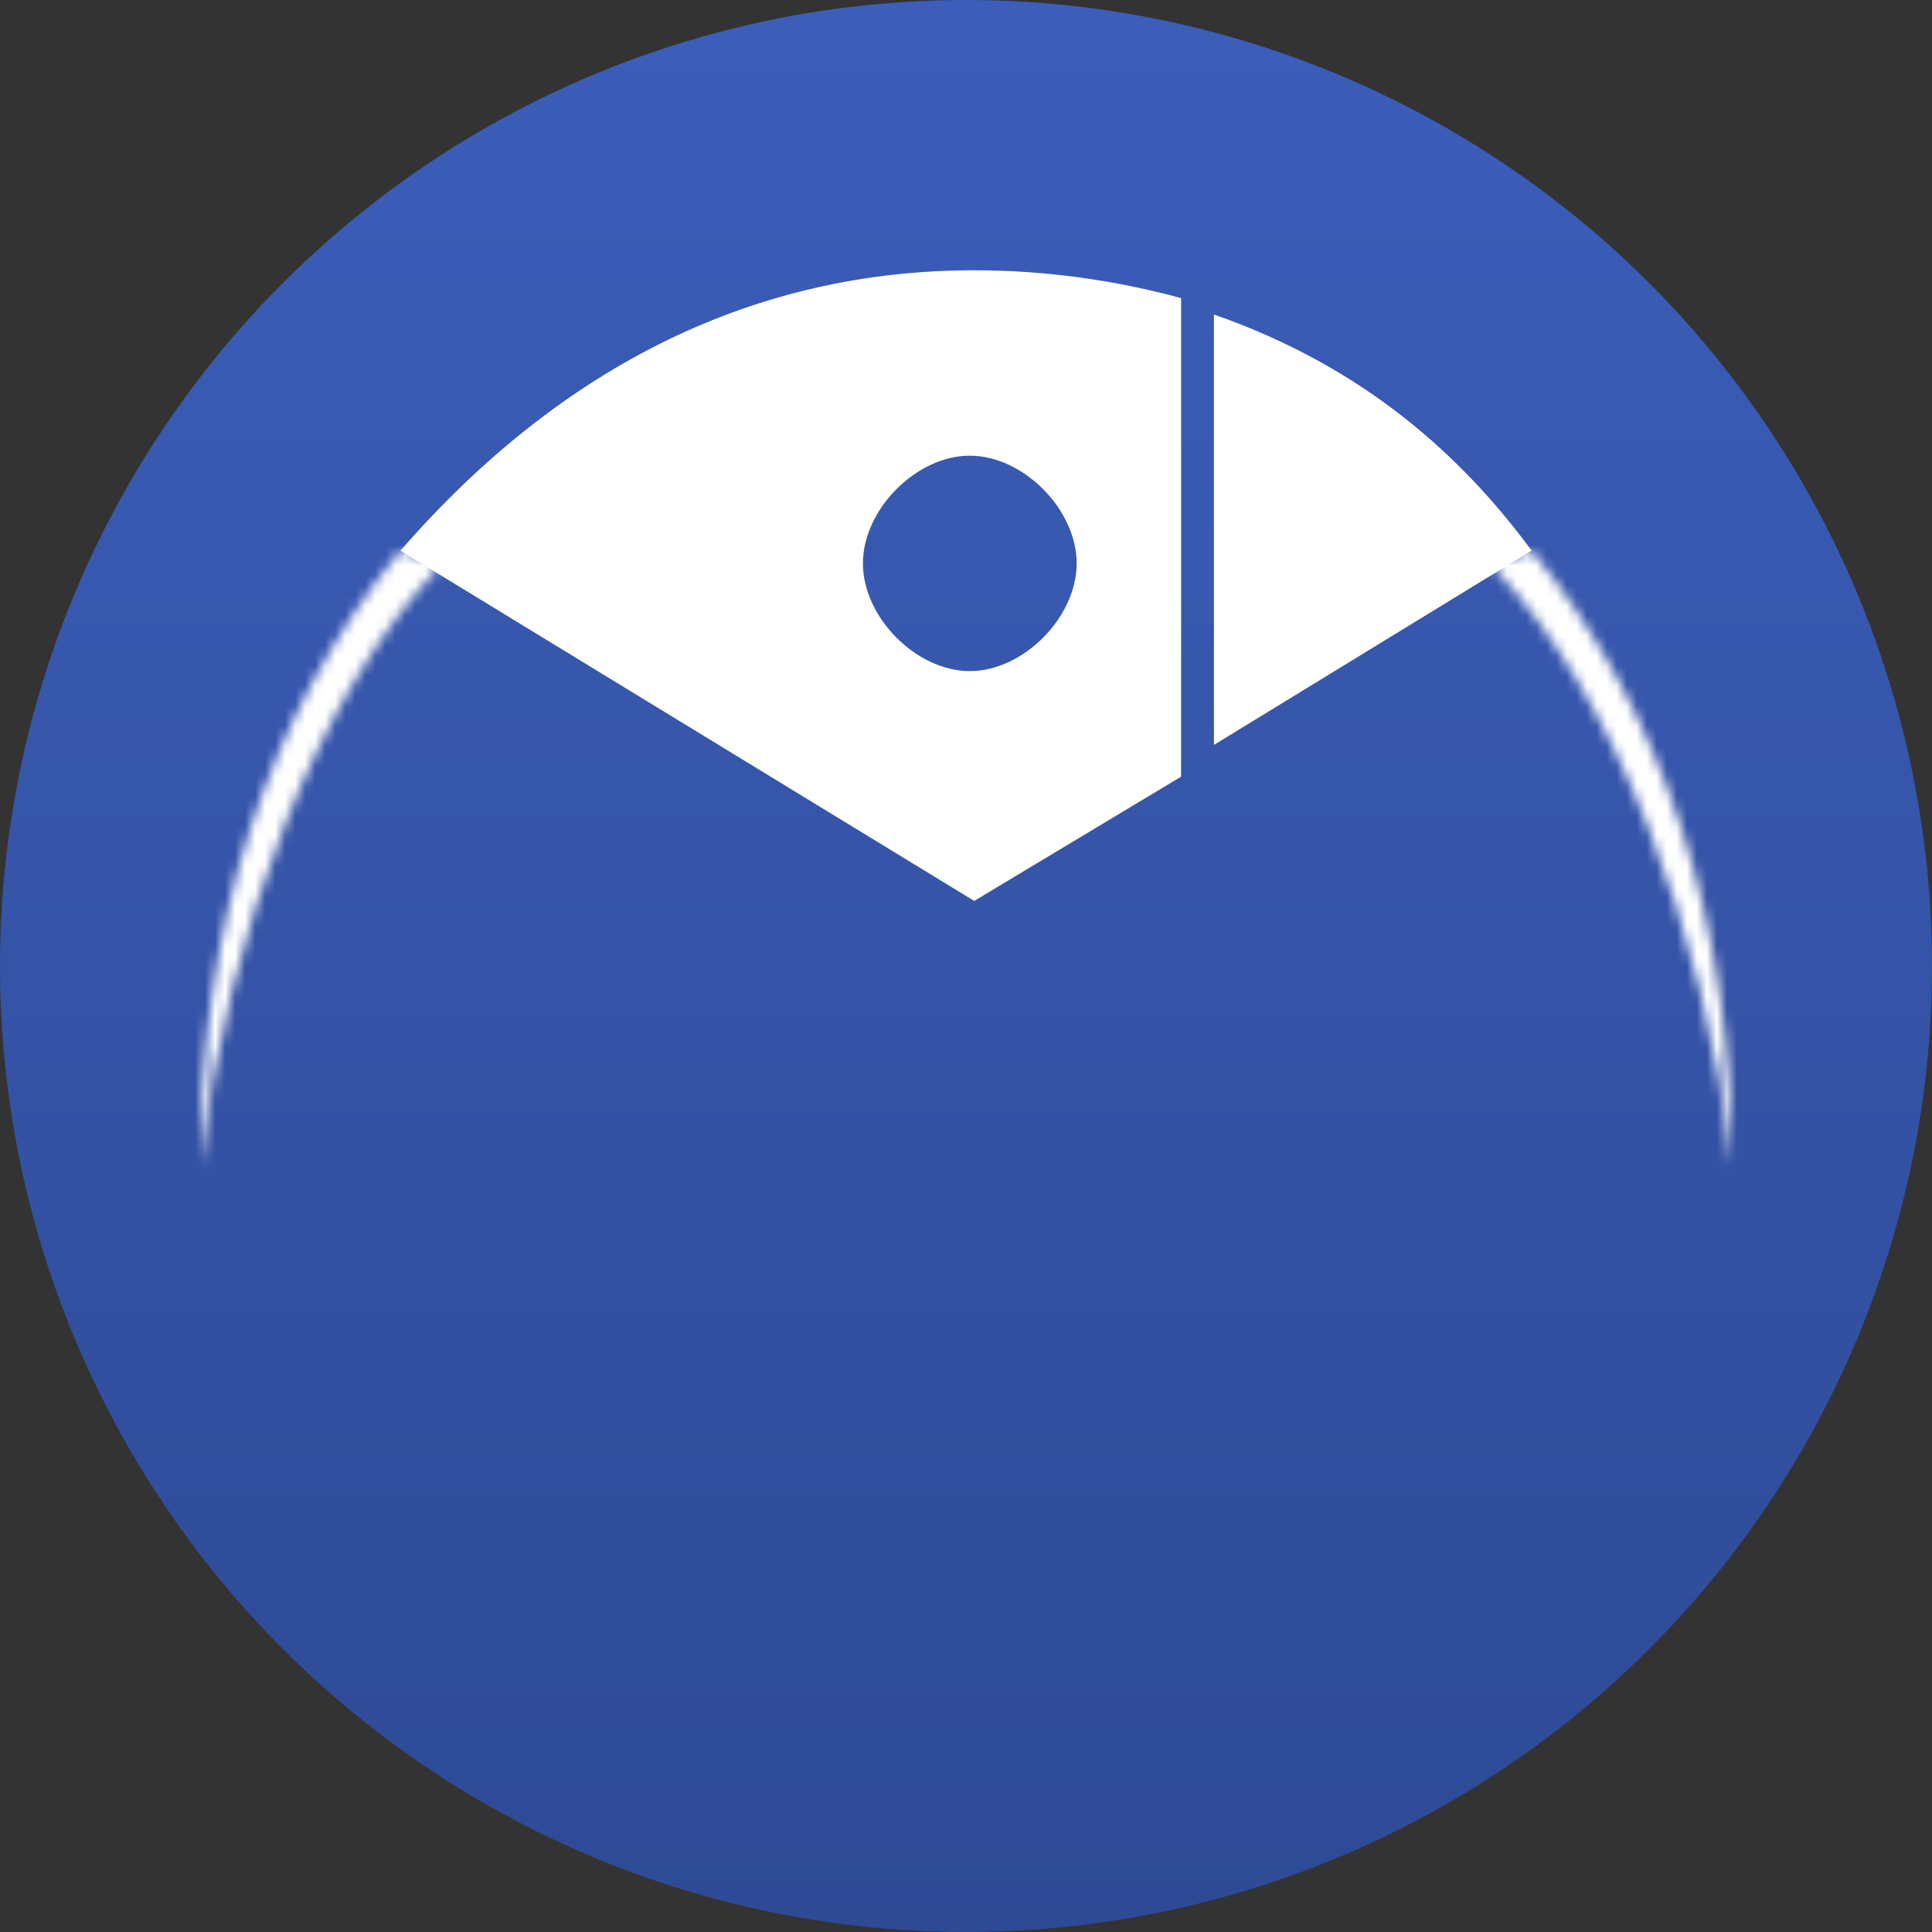 <svg width="193" height="193" viewBox="0 0 193 193" fill="none" xmlns="http://www.w3.org/2000/svg">
    <rect x="0" y="0" width="193" height="193" fill="#333333" stroke="none"/>
    <circle cx="96.5" cy="96.5" r="96.5" fill="url(#paint0_linear_1_3)"/>
    <mask id="path-2-inside-1_1_3" fill="white">
        <path d="M153 55C166.293 71.302 173 92.297 173 116.5C170.241 92.5 161 69 149 56.5L153 55Z"/>
    </mask>
    <path d="M173 116.5H177L169.026 116.957L173 116.5ZM153 55L151.596 51.255L154.285 50.246L156.1 52.472L153 55ZM149 56.5L146.114 59.27L141.907 54.888L147.596 52.755L149 56.5ZM169 116.5C169 93.048 162.511 72.994 149.9 57.528L156.1 52.472C170.074 69.609 177 91.547 177 116.5H169ZM169.026 116.957C166.325 93.456 157.293 70.914 146.114 59.27L151.886 53.73C164.707 67.086 174.158 91.545 176.974 116.043L169.026 116.957ZM147.596 52.755L151.596 51.255L154.404 58.745L150.404 60.245L147.596 52.755Z" fill="white" mask="url(#path-2-inside-1_1_3)"/>
    <path fill-rule="evenodd" clip-rule="evenodd" d="M97.319 90L40 55.013C56.273 36.317 75.624 27 97.319 27C104.52 27 111.495 28.013 117.99 29.781V77.578H118.002L97.319 90ZM96.879 67.042C102.223 67.042 107.555 61.672 107.555 56.282C107.555 50.891 102.223 45.521 96.879 45.521C91.536 45.521 86.204 50.891 86.204 56.282C86.204 61.672 91.536 67.042 96.879 67.042Z" fill="white"/>
    <path d="M153 55L121.268 74.415V31.418C136.218 36.634 146 45.5 153 55Z" fill="white"/>
    <mask id="path-5-inside-2_1_3" fill="white">
        <path d="M40 55C26.707 71.302 20 92.297 20 116.5C22.759 92.5 32 69 44 56.5L40 55Z"/>
    </mask>
    <path d="M20 116.5H16L23.974 116.957L20 116.5ZM40 55L41.404 51.255L38.715 50.246L36.9 52.472L40 55ZM44 56.5L46.886 59.27L51.093 54.888L45.404 52.755L44 56.5ZM24 116.5C24 93.048 30.489 72.994 43.1 57.528L36.9 52.472C22.926 69.609 16 91.547 16 116.5H24ZM23.974 116.957C26.675 93.456 35.707 70.914 46.886 59.27L41.114 53.73C28.293 67.086 18.842 91.545 16.026 116.043L23.974 116.957ZM45.404 52.755L41.404 51.255L38.596 58.745L42.596 60.245L45.404 52.755Z" fill="white" mask="url(#path-5-inside-2_1_3)"/>
    <defs>
        <linearGradient id="paint0_linear_1_3" x1="96.5" y1="0" x2="96.5" y2="193" gradientUnits="userSpaceOnUse">
            <stop stop-color="#3C5EBA"/>
            <stop offset="1" stop-color="#2E4A95"/>
        </linearGradient>
    </defs>
</svg>
